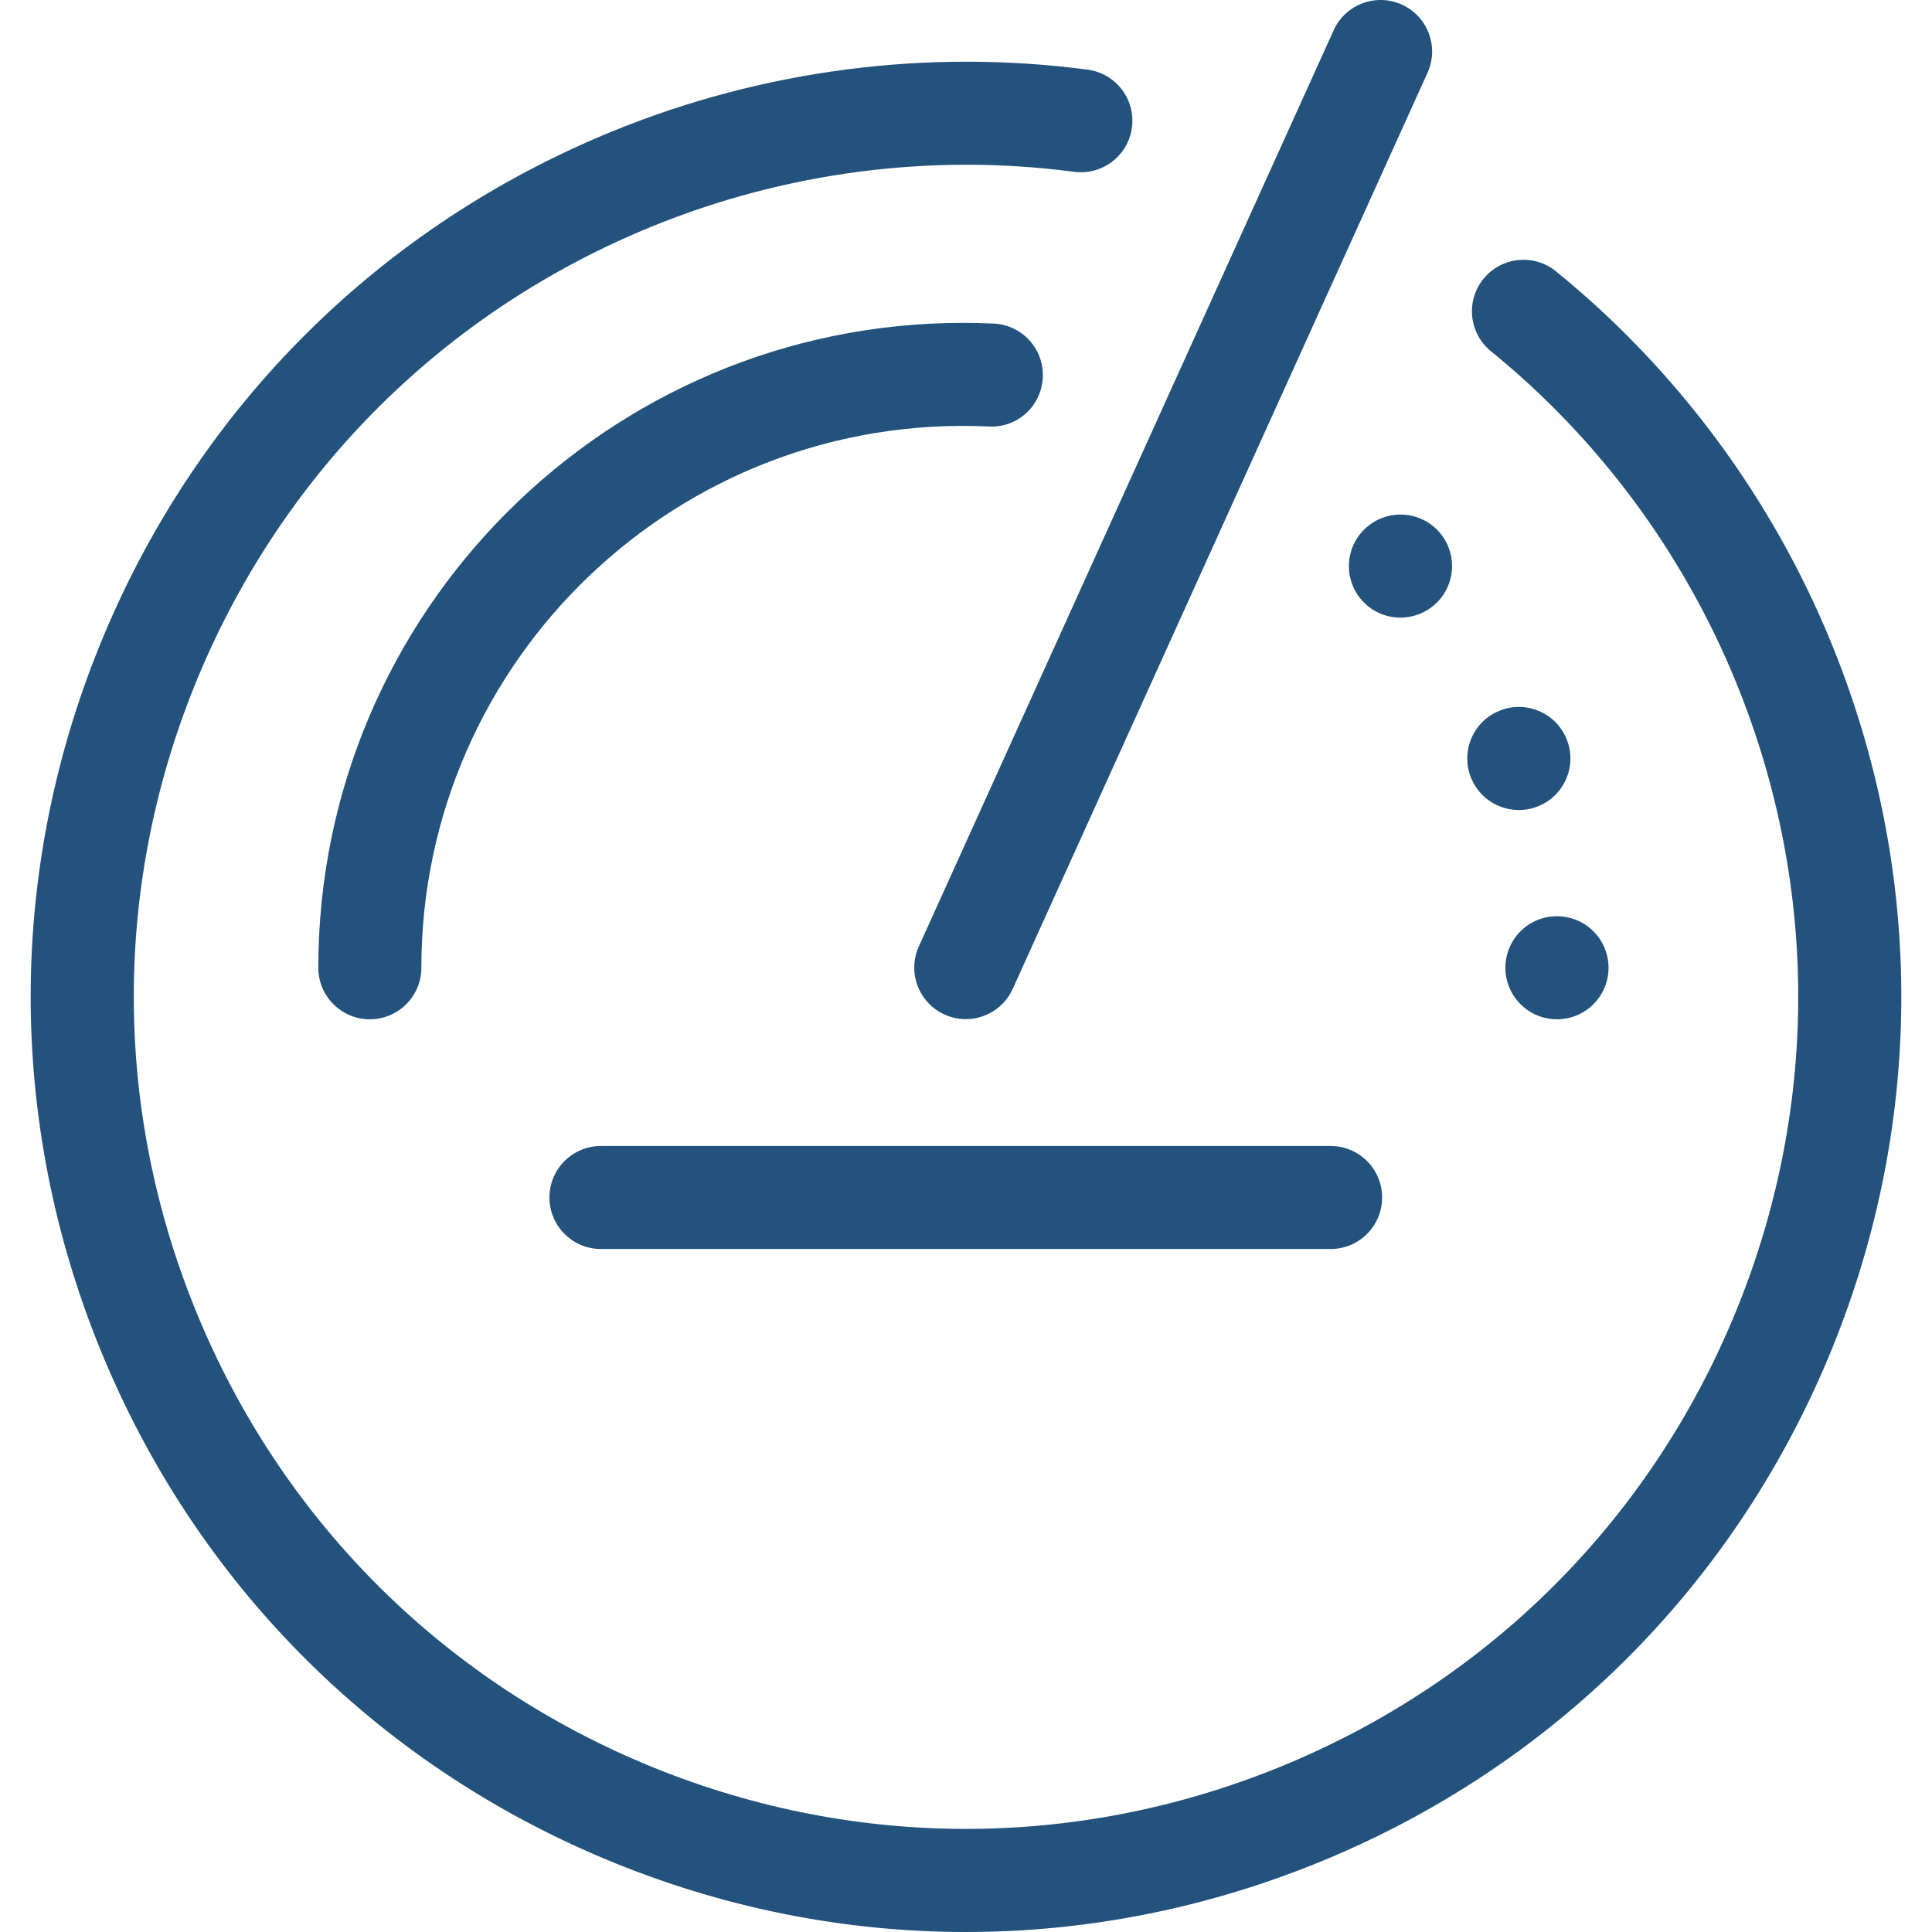 <?xml version="1.0" encoding="iso-8859-1"?>
<!-- Generator: Adobe Illustrator 17.1.0, SVG Export Plug-In . SVG Version: 6.00 Build 0)  -->
<!DOCTYPE svg PUBLIC "-//W3C//DTD SVG 1.1//EN" "http://www.w3.org/Graphics/SVG/1.1/DTD/svg11.dtd">
<svg xmlns="http://www.w3.org/2000/svg" xmlns:xlink="http://www.w3.org/1999/xlink" version="1.1" id="Capa_1" x="0px" y="0px" viewBox="0 0 337.511 337.511" style="enable-background:new 0 0 337.511 337.511;" xml:space="preserve" width="512px" height="512px">
<path d="M271.971,160.064h0.03c4.971,0,9,4.029,9,9s-4.029,9-9,9s-9.015-4.029-9.015-9S267,160.064,271.971,160.064z   M238.718,92.135l-0.024,0.021c-3.731,3.284-4.083,8.96-0.799,12.691c1.776,2.019,4.26,3.048,6.756,3.048  c2.118,0,4.246-0.741,5.958-2.249c3.731-3.284,4.095-8.971,0.812-12.702C248.137,89.215,242.449,88.851,238.718,92.135z   M261.923,124.176l-0.027,0.011c-4.599,1.889-6.781,7.141-4.893,11.739c1.429,3.478,4.792,5.579,8.336,5.579  c1.142,0,2.302-0.218,3.422-0.678c4.599-1.888,6.795-7.146,4.906-11.745S266.519,122.286,261.923,124.176z M319.902,112.284  c-10.352-25.31-26.979-47.747-48.086-64.887c-3.86-3.133-9.528-2.544-12.66,1.313c-3.134,3.858-2.546,9.526,1.313,12.66  c18.771,15.242,33.562,35.204,42.773,57.728c14.697,35.924,14.525,75.419-0.484,111.212c-15.01,35.792-43.06,63.597-78.984,78.292  c-35.923,14.696-75.418,14.524-111.212-0.485c-35.793-15.01-63.599-43.06-78.293-78.983c-14.696-35.923-14.523-75.419,0.486-111.212  c15.01-35.793,43.06-63.598,78.983-78.294c23.422-9.58,48.979-12.904,73.906-9.614c4.907,0.652,9.45-2.816,10.101-7.745  c0.65-4.928-2.817-9.45-7.745-10.1c-28.032-3.703-56.759,0.033-83.076,10.798c-40.374,16.517-71.899,47.766-88.769,87.993  C1.285,151.188,1.091,195.576,17.608,235.95c16.516,40.373,47.765,71.898,87.992,88.767c20.337,8.528,41.735,12.794,63.144,12.794  c20.938,0,41.883-4.082,61.845-12.248c40.374-16.516,71.899-47.766,88.769-87.992C336.226,197.044,336.419,152.656,319.902,112.284z   M104.984,218.195H232.45c4.971,0,9-4.029,9-9s-4.029-9-9-9H104.984c-4.971,0-9,4.029-9,9S100.013,218.195,104.984,218.195z   M165.007,177.234c1.204,0.545,2.465,0.804,3.707,0.804c3.425,0,6.698-1.966,8.203-5.29L249.38,12.715  c2.051-4.528,0.042-9.861-4.486-11.911c-4.525-2.051-9.859-0.044-11.91,4.486l-72.463,160.032  C158.47,169.85,160.479,175.183,165.007,177.234z M172.765,74.507c5.007,0.256,9.178-3.607,9.408-8.572  c0.23-4.965-3.607-9.178-8.572-9.408c-1.777-0.083-3.571-0.125-5.332-0.125c-62.121,0-112.66,50.54-112.66,112.662  c0,4.971,4.029,9,9,9s9-4.029,9-9C73.609,115.384,118.49,71.973,172.765,74.507z" fill="#23527c"/>
<g>
</g>
<g>
</g>
<g>
</g>
<g>
</g>
<g>
</g>
<g>
</g>
<g>
</g>
<g>
</g>
<g>
</g>
<g>
</g>
<g>
</g>
<g>
</g>
<g>
</g>
<g>
</g>
<g>
</g>
</svg>
